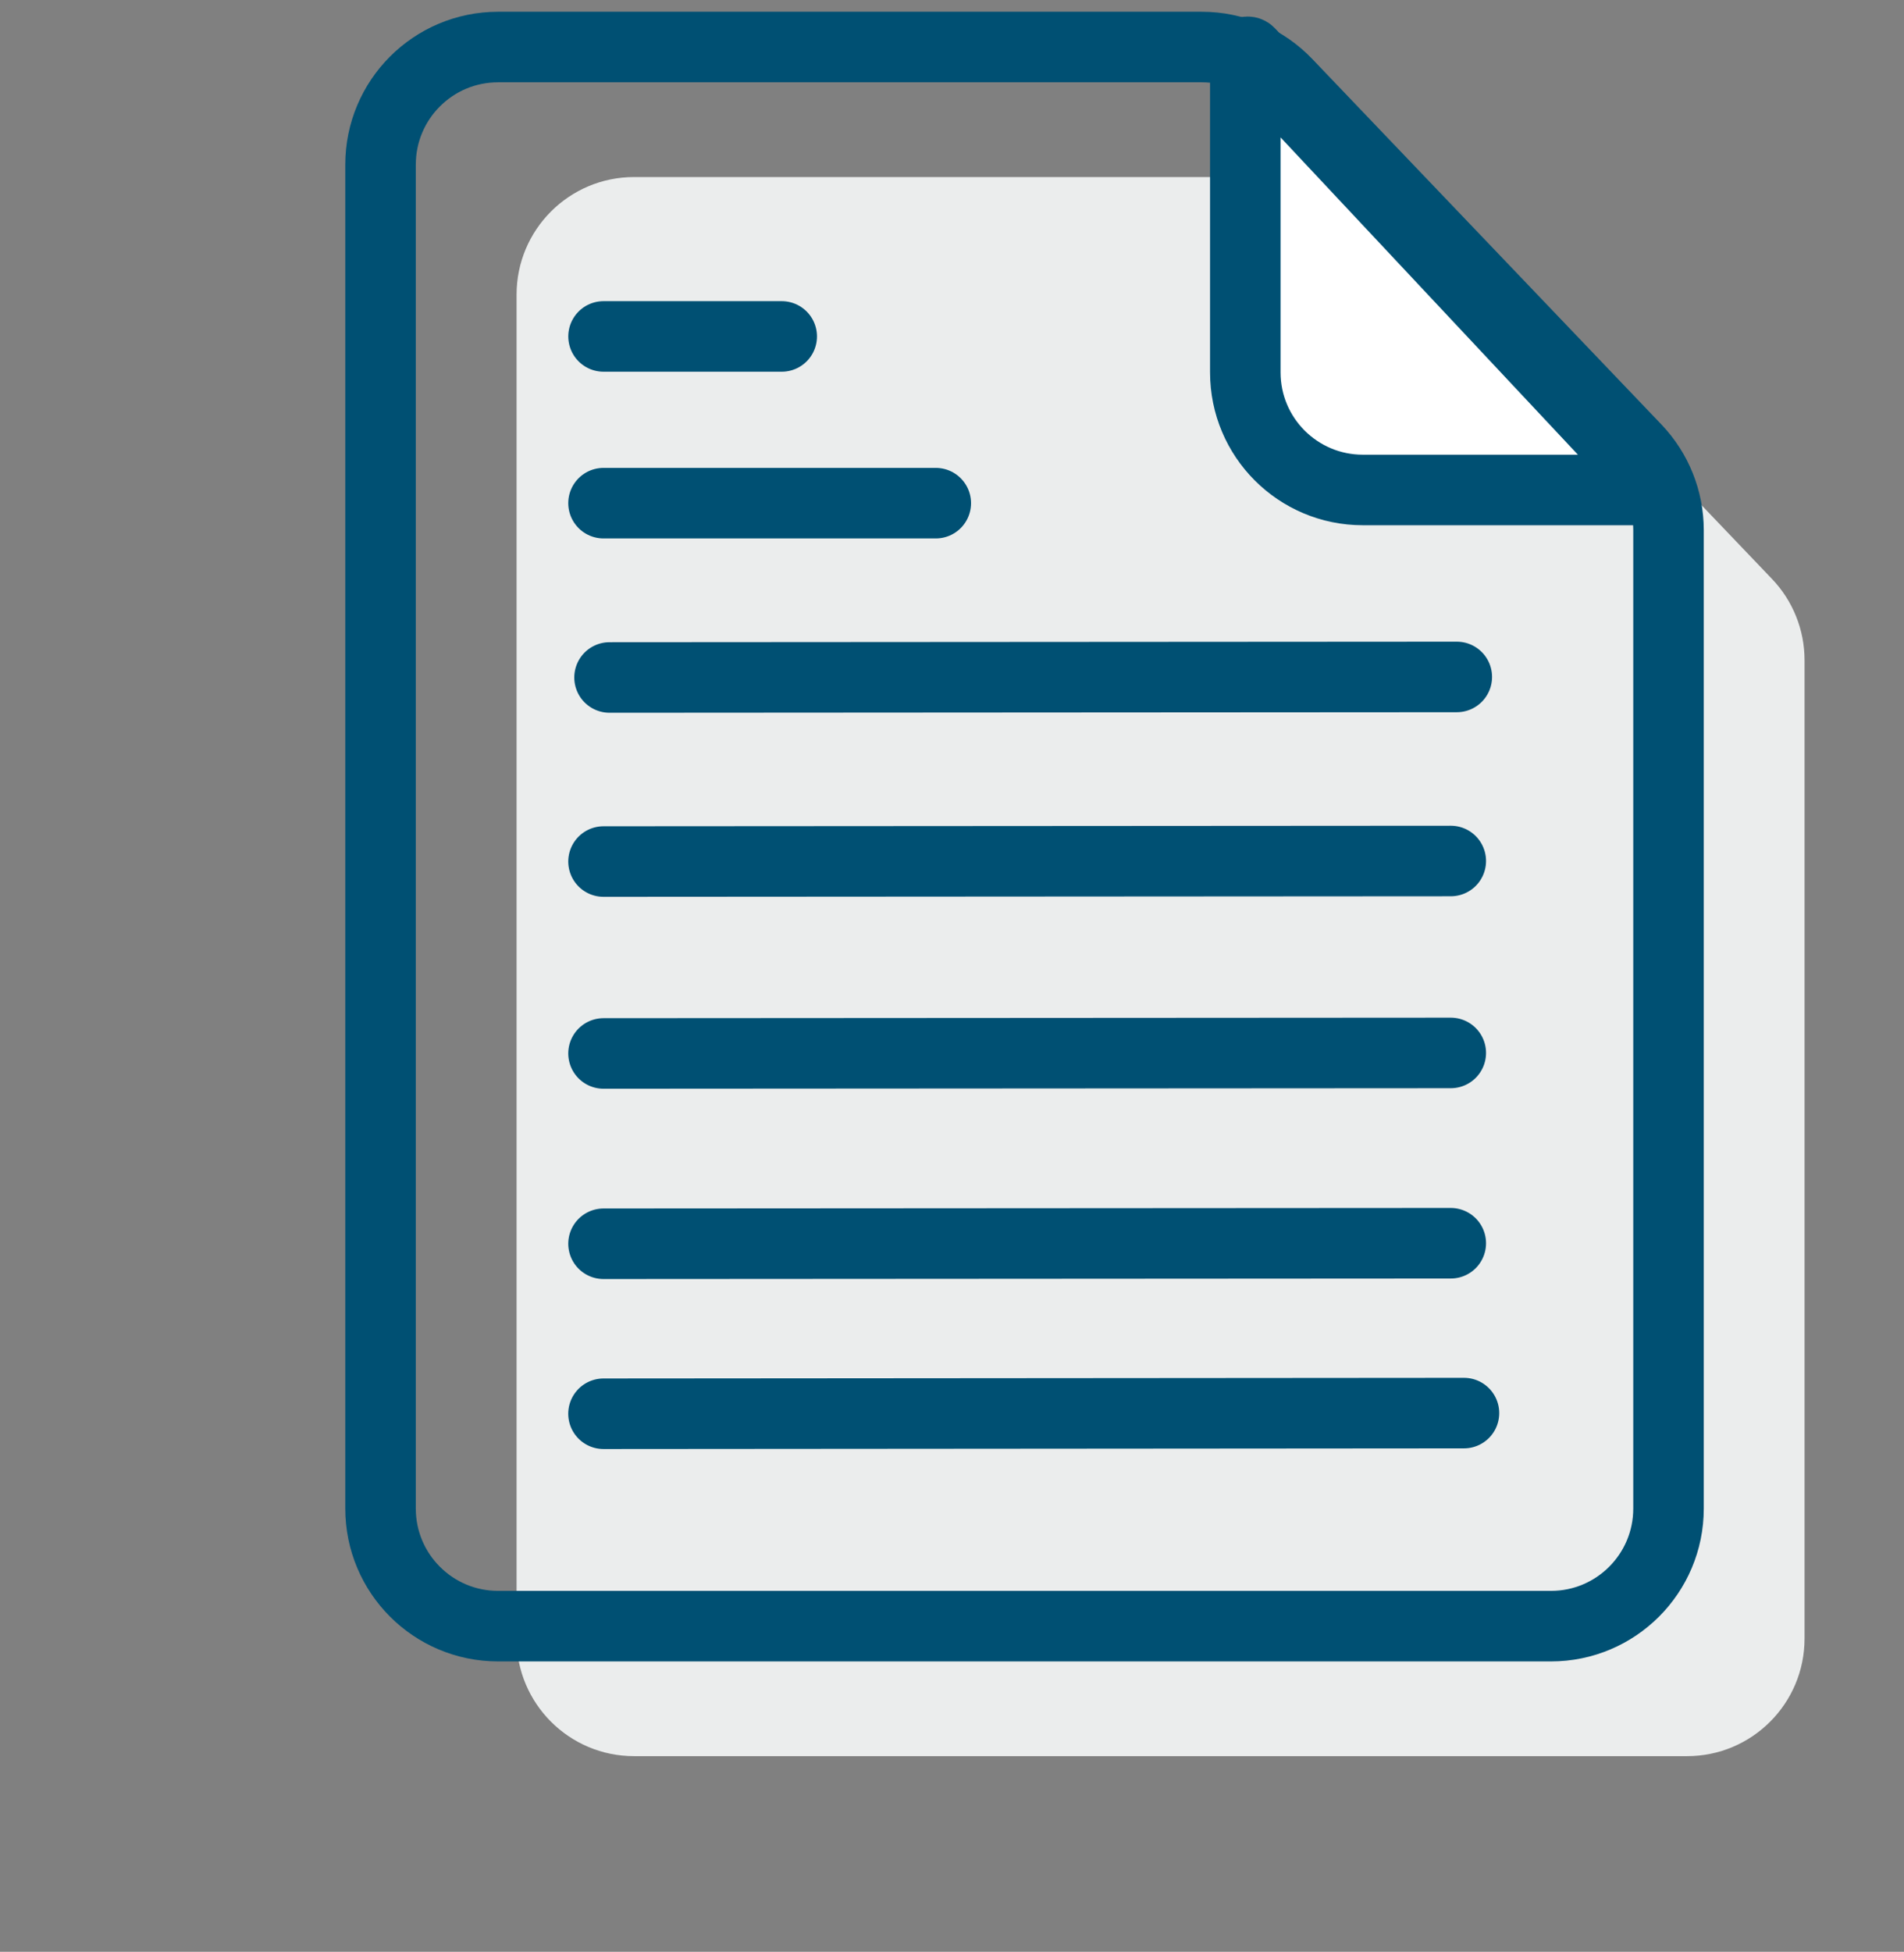 <svg width="81" height="83" viewBox="0 0 81 83" fill="none" xmlns="http://www.w3.org/2000/svg">
<rect x="0" y="0" width="81" height="83" fill="#808080" stroke="none"/>
<path d="M21.976 12.529V69.681C21.976 72.442 24.215 74.681 26.976 74.681H52.874H71.769C74.53 74.681 76.769 72.442 76.769 69.681V28.073C76.769 26.786 76.273 25.549 75.384 24.619L60.531 9.075C59.587 8.088 58.281 7.529 56.916 7.529H26.976C24.215 7.529 21.976 9.768 21.976 12.529Z" fill="#EBEDED"/>
<path d="M16.189 7V64.152C16.189 66.913 18.428 69.152 21.189 69.152H47.087H65.982C68.743 69.152 70.982 66.913 70.982 64.152V22.544C70.982 21.257 70.486 20.02 69.597 19.089L54.744 3.546C53.801 2.558 52.495 2 51.129 2H21.189C18.428 2 16.189 4.239 16.189 7Z" stroke="#005073" stroke-width="3"/>
<path d="M52.978 15.836V2.303C52.978 2.213 53.089 2.169 53.151 2.235L70.432 20.668C70.492 20.732 70.447 20.836 70.359 20.836H57.978C55.217 20.836 52.978 18.598 52.978 15.836Z" fill="white" stroke="#005073" stroke-width="3"/>
<path d="M33.256 14.307H25.676" stroke="#005073" stroke-width="3" stroke-linecap="round"/>
<path d="M39.81 21.397H25.675" stroke="#005073" stroke-width="3" stroke-linecap="round"/>
<path d="M61.975 28.787L25.931 28.81" stroke="#005073" stroke-width="3" stroke-linecap="round"/>
<path d="M61.719 36.614L25.675 36.637" stroke="#005073" stroke-width="3" stroke-linecap="round"/>
<path d="M61.719 44.776L25.675 44.798" stroke="#005073" stroke-width="3" stroke-linecap="round"/>
<path d="M61.719 52.869L25.675 52.891" stroke="#005073" stroke-width="3" stroke-linecap="round"/>
<path d="M62.28 60.092L25.674 60.12" stroke="#005073" stroke-width="3" stroke-linecap="round"/>
</svg>
